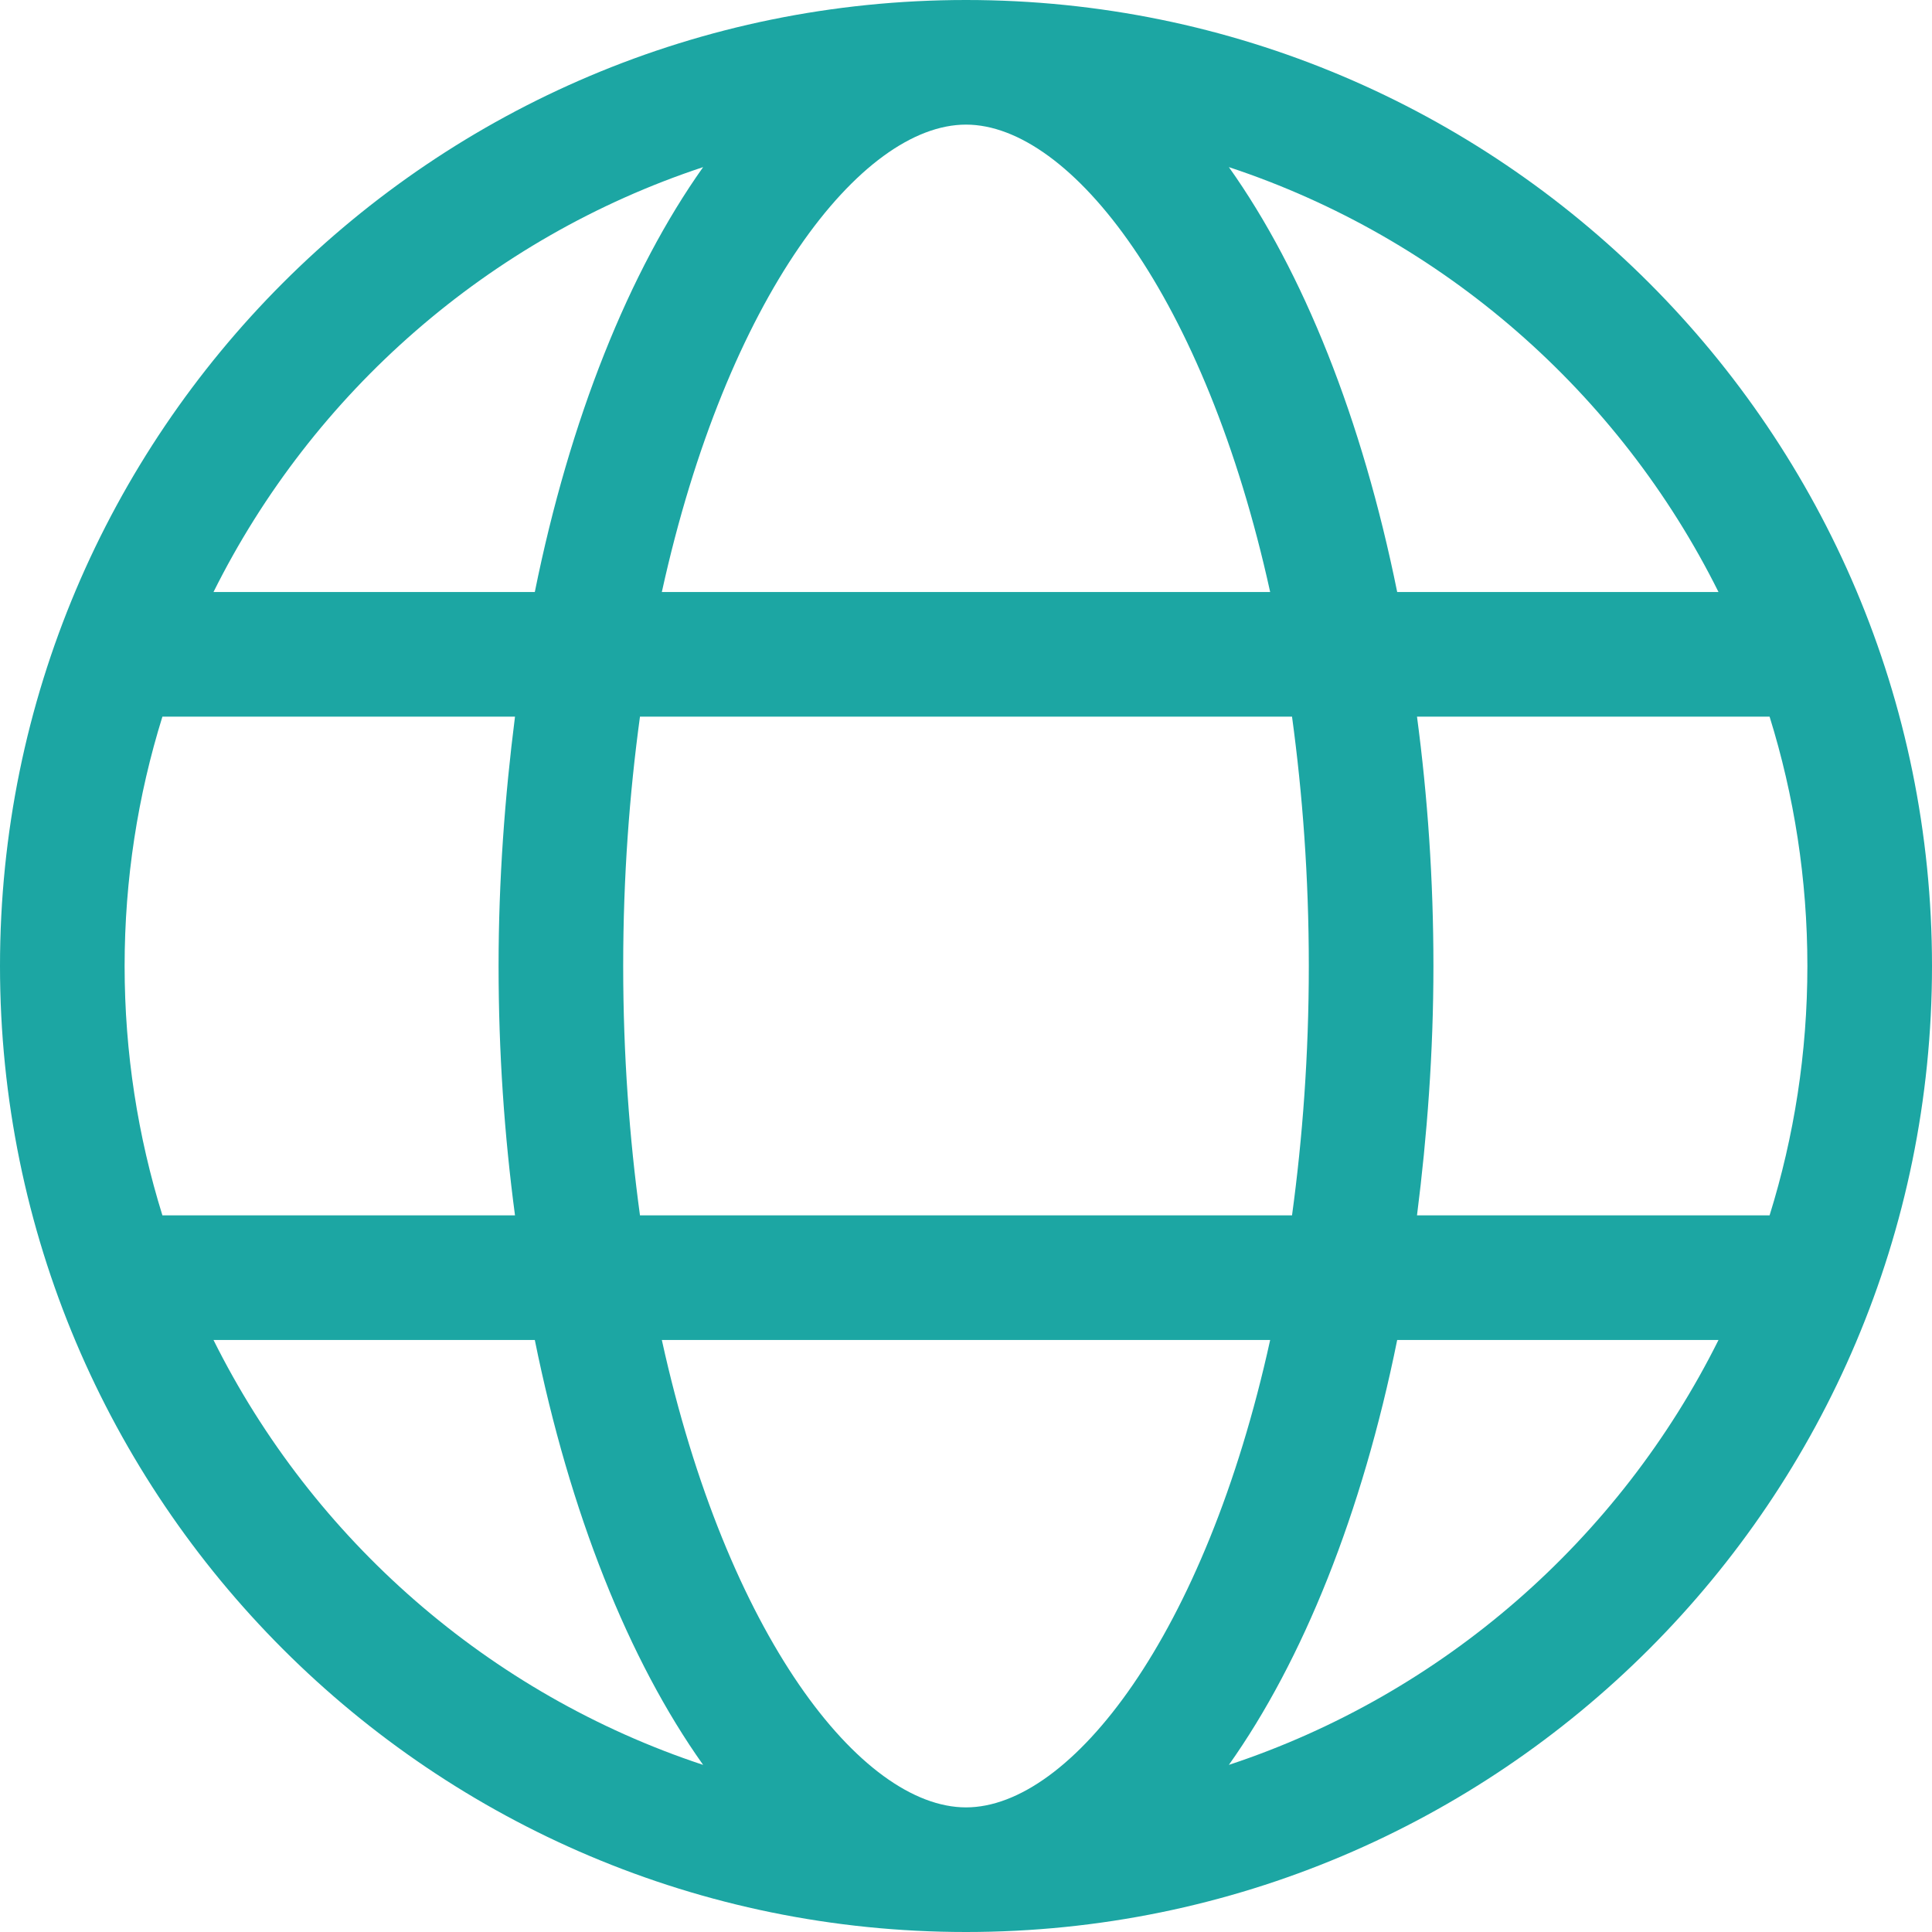 <?xml version="1.0" encoding="UTF-8"?>
<svg width="16px" height="16px" viewBox="0 0 16 16" version="1.1" xmlns="http://www.w3.org/2000/svg" xmlns:xlink="http://www.w3.org/1999/xlink">
    <title>iconGlobe</title>
    <g id="Symbols" stroke="none" stroke-width="1" fill="none" fill-rule="evenodd">
        <g id="iconGlobe" fill="#1CA6A3">
            <path d="M8,16 C12.419,16 16,12.419 16,8 C16,3.581 12.419,0 8,0 C3.581,0 0,3.581 0,8 C0,12.419 3.581,16 8,16 Z M10.519,4.903 L5.481,4.903 C6.019,2.455 7.132,1.032 8,1.032 C8.868,1.032 9.981,2.455 10.519,4.903 Z M14.232,4.903 L11.571,4.903 C11.281,3.471 10.794,2.252 10.177,1.384 C11.952,1.971 13.41,3.252 14.232,4.903 Z M4.429,4.903 L1.768,4.903 C2.59,3.252 4.048,1.971 5.823,1.384 C5.21,2.248 4.719,3.468 4.429,4.903 Z M10.7,10.065 L5.3,10.065 C5.213,9.426 5.161,8.739 5.161,8 C5.161,7.261 5.213,6.574 5.3,5.935 L10.7,5.935 C10.787,6.574 10.839,7.261 10.839,8 C10.839,8.739 10.787,9.426 10.7,10.065 Z M4.265,10.065 L1.345,10.065 C1.142,9.413 1.032,8.719 1.032,8 C1.032,7.281 1.142,6.587 1.345,5.935 L4.265,5.935 C4.181,6.597 4.129,7.284 4.129,8 C4.129,8.716 4.177,9.403 4.265,10.065 Z M14.655,10.065 L11.735,10.065 C11.819,9.403 11.871,8.716 11.871,8 C11.871,7.284 11.823,6.597 11.735,5.935 L14.655,5.935 C14.858,6.587 14.968,7.281 14.968,8 C14.968,8.719 14.858,9.413 14.655,10.065 Z M5.823,14.616 C4.048,14.029 2.59,12.748 1.768,11.097 L4.429,11.097 C4.719,12.529 5.206,13.748 5.823,14.616 Z M8,14.968 C7.132,14.968 6.019,13.545 5.481,11.097 L10.519,11.097 C9.981,13.545 8.868,14.968 8,14.968 Z M10.177,14.616 C10.79,13.752 11.281,12.532 11.571,11.097 L14.232,11.097 C13.41,12.748 11.952,14.029 10.177,14.616 Z" id="icon-language"></path>
        </g>
    </g>
</svg>